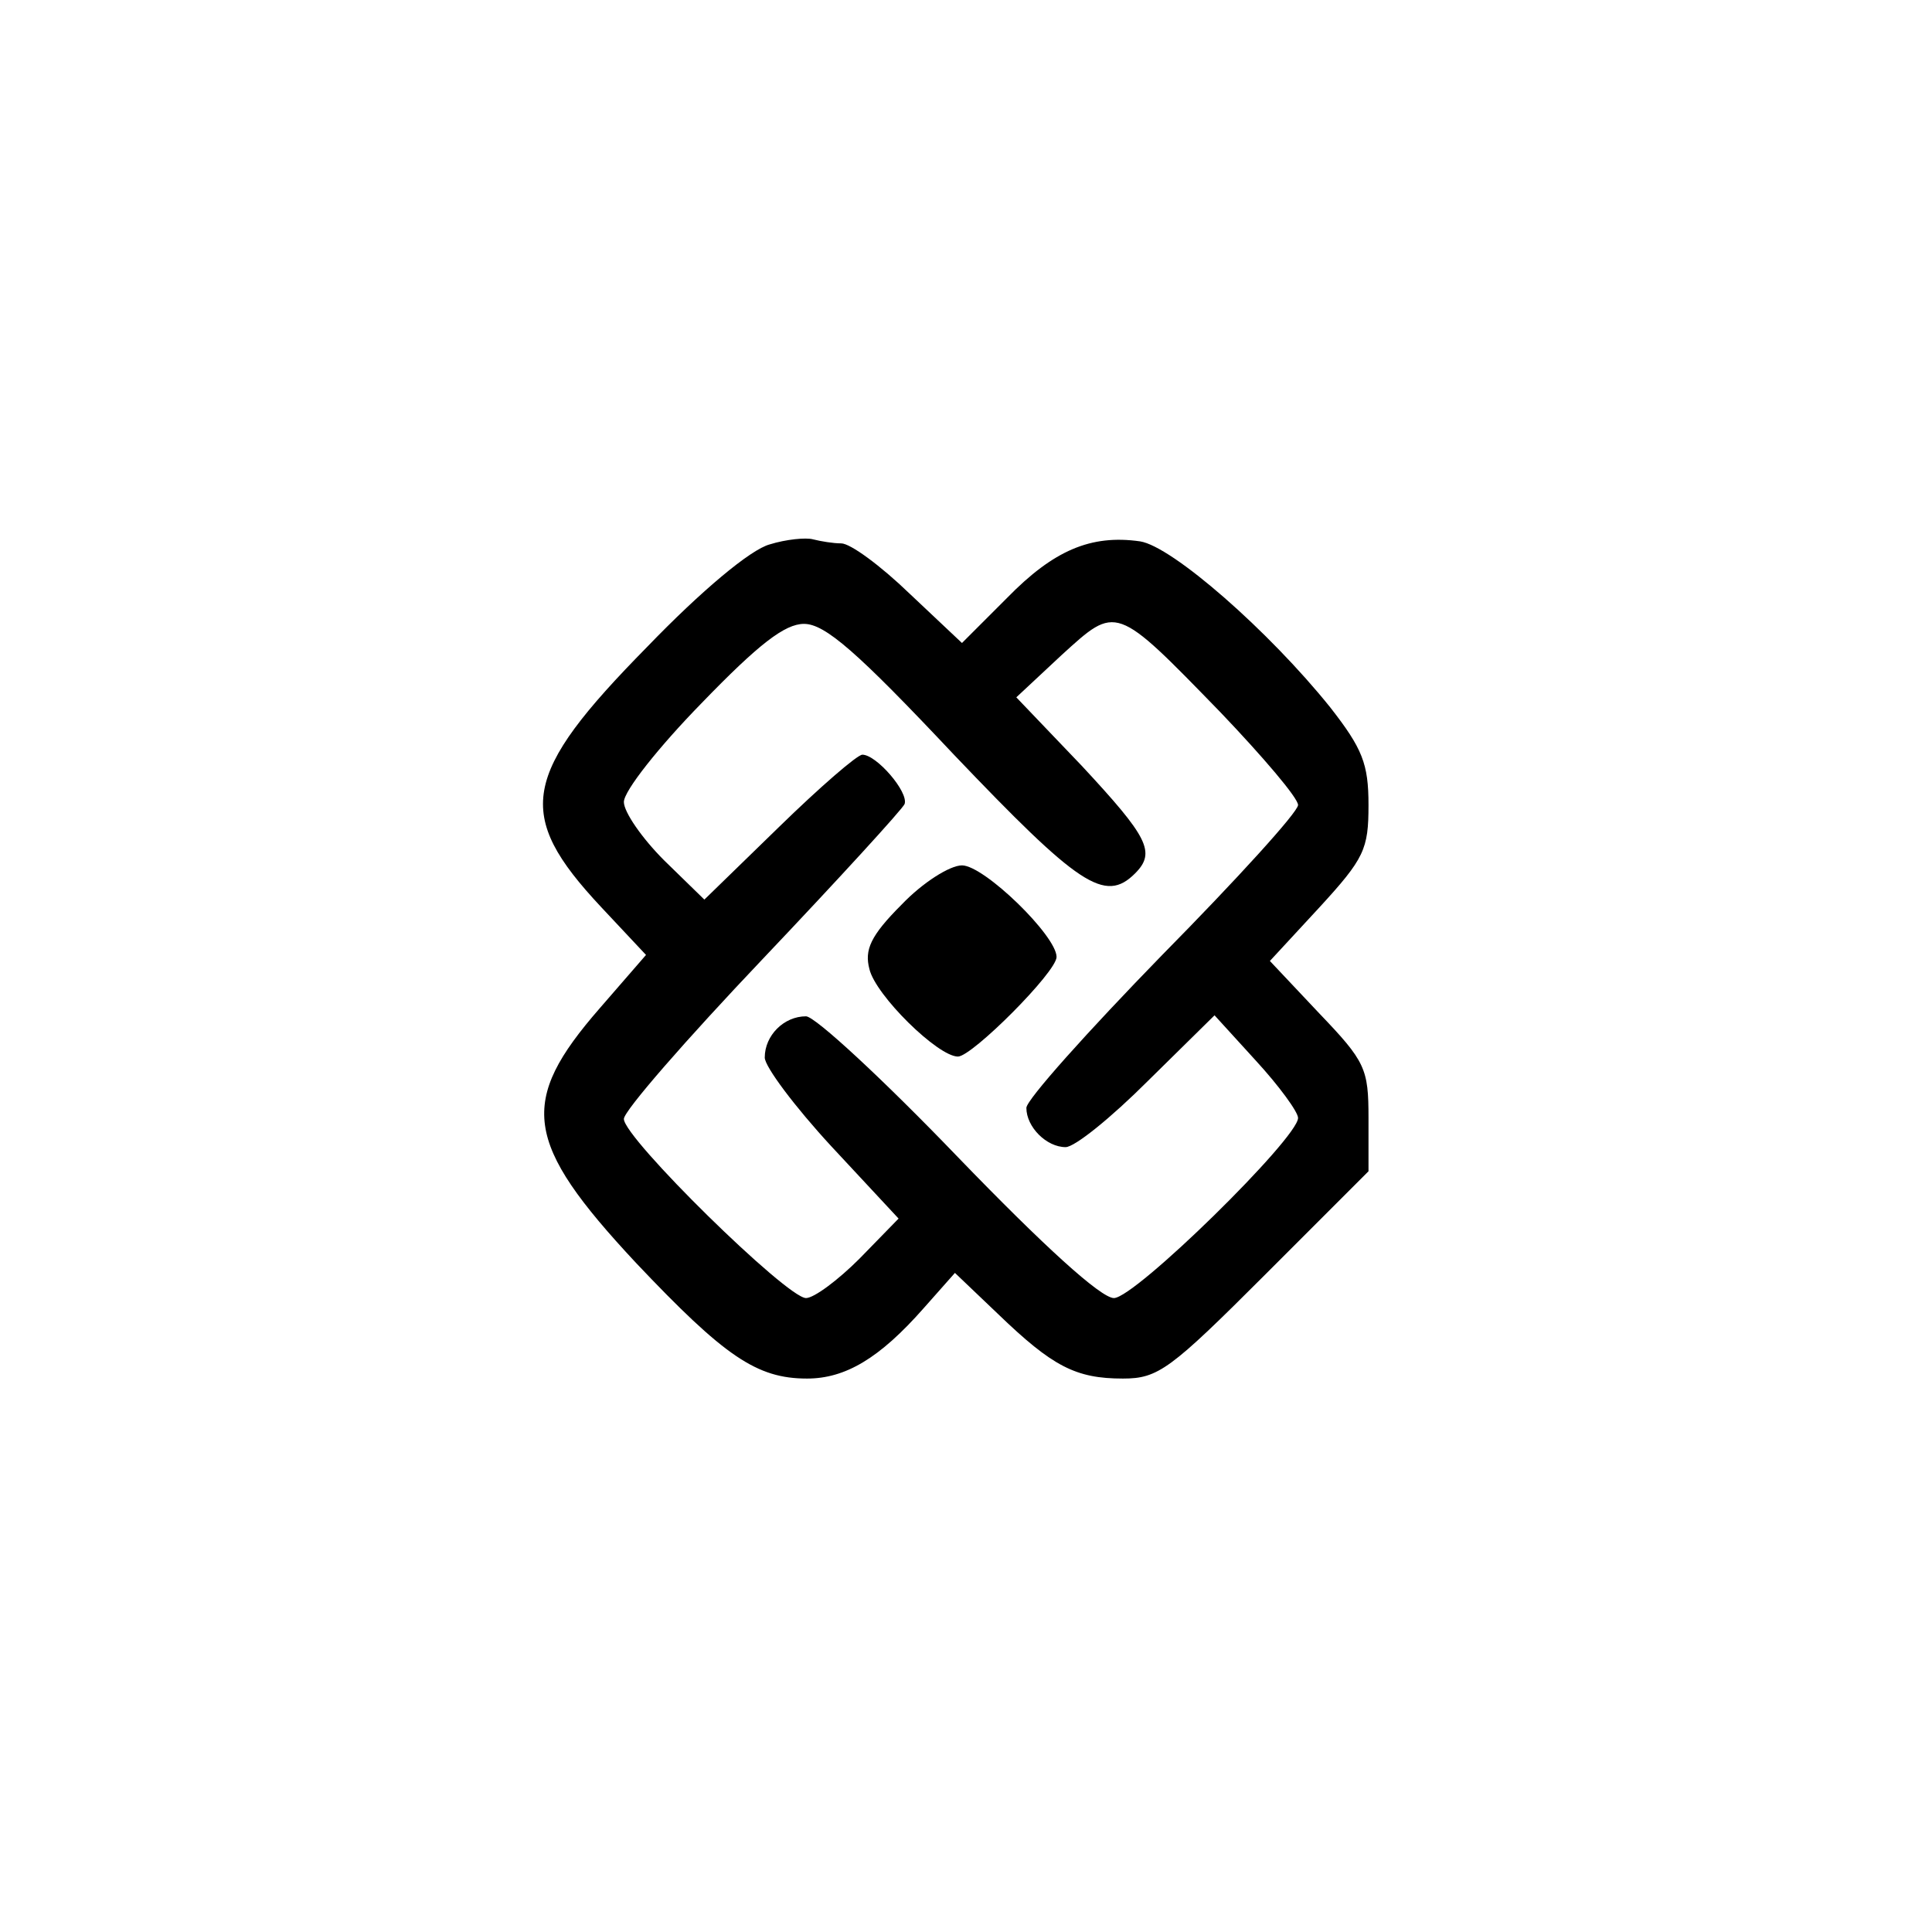 <?xml version="1.0" standalone="no"?>
<!DOCTYPE svg PUBLIC "-//W3C//DTD SVG 20010904//EN"
 "http://www.w3.org/TR/2001/REC-SVG-20010904/DTD/svg10.dtd">
<svg version="1.0" xmlns="http://www.w3.org/2000/svg"
 width="192pt" height="192pt" viewBox="0 0 192 192"
 preserveAspectRatio="xMidYMid meet">
<g transform="translate(0,192) scale(0.1,-0.1)"
fill="#000000" stroke="none">
811 c445 -92 729 -532 635 -987 -62 -301 -295 -546 -601 -630 -91 -26 -329
-26 -420 0 -291 80 -516 305 -596 596 -26 91 -26 329 0 420 120 433 542 692
982 601z"/>
<path d="M765 1379 c-19 -5 -68 -46 -122 -102 -125 -127 -132 -166 -46 -258
l45 -48 -46 -53 c-81 -93 -76 -133 36 -253 88 -93 120 -115 170 -115 38 0 72
20 116 70 l31 35 43 -41 c54 -52 77 -64 124 -64 35 0 47 9 141 103 l103 103 0
53 c0 49 -3 56 -49 104 l-49 52 49 53 c45 49 49 58 49 102 0 41 -6 56 -38 97
-61 76 -157 160 -189 165 -49 7 -86 -9 -132 -56 l-45 -45 -52 49 c-29 28 -59
50 -68 50 -8 0 -20 2 -28 4 -7 2 -27 0 -43 -5z m448 -167 c42 -44 77 -85 77
-92 0 -7 -61 -74 -135 -149 -74 -76 -135 -144 -135 -152 0 -19 20 -39 39 -39
9 0 45 29 82 66 l66 65 41 -45 c23 -25 42 -51 42 -57 0 -20 -162 -179 -183
-179 -13 0 -70 52 -155 140 -74 77 -142 140 -151 140 -22 0 -41 -19 -41 -41 0
-9 30 -49 66 -88 l67 -72 -39 -40 c-21 -21 -45 -39 -53 -39 -19 0 -181 159
-181 178 0 8 62 79 138 159 75 79 139 149 141 154 4 12 -28 49 -42 49 -5 0
-42 -32 -83 -72 l-74 -72 -40 39 c-22 22 -40 48 -40 58 0 11 35 55 77 98 57
59 83 79 102 79 21 0 53 -28 149 -130 124 -130 150 -148 180 -118 21 21 13 36
-53 107 l-65 68 45 42 c55 50 53 51 158 -57z"/>
<path d="M896 1021 c-31 -31 -37 -45 -32 -64 6 -26 68 -87 88 -87 14 0 98 84
98 99 0 21 -72 91 -94 91 -12 0 -39 -17 -60 -39z"/>
</g>
</svg>
